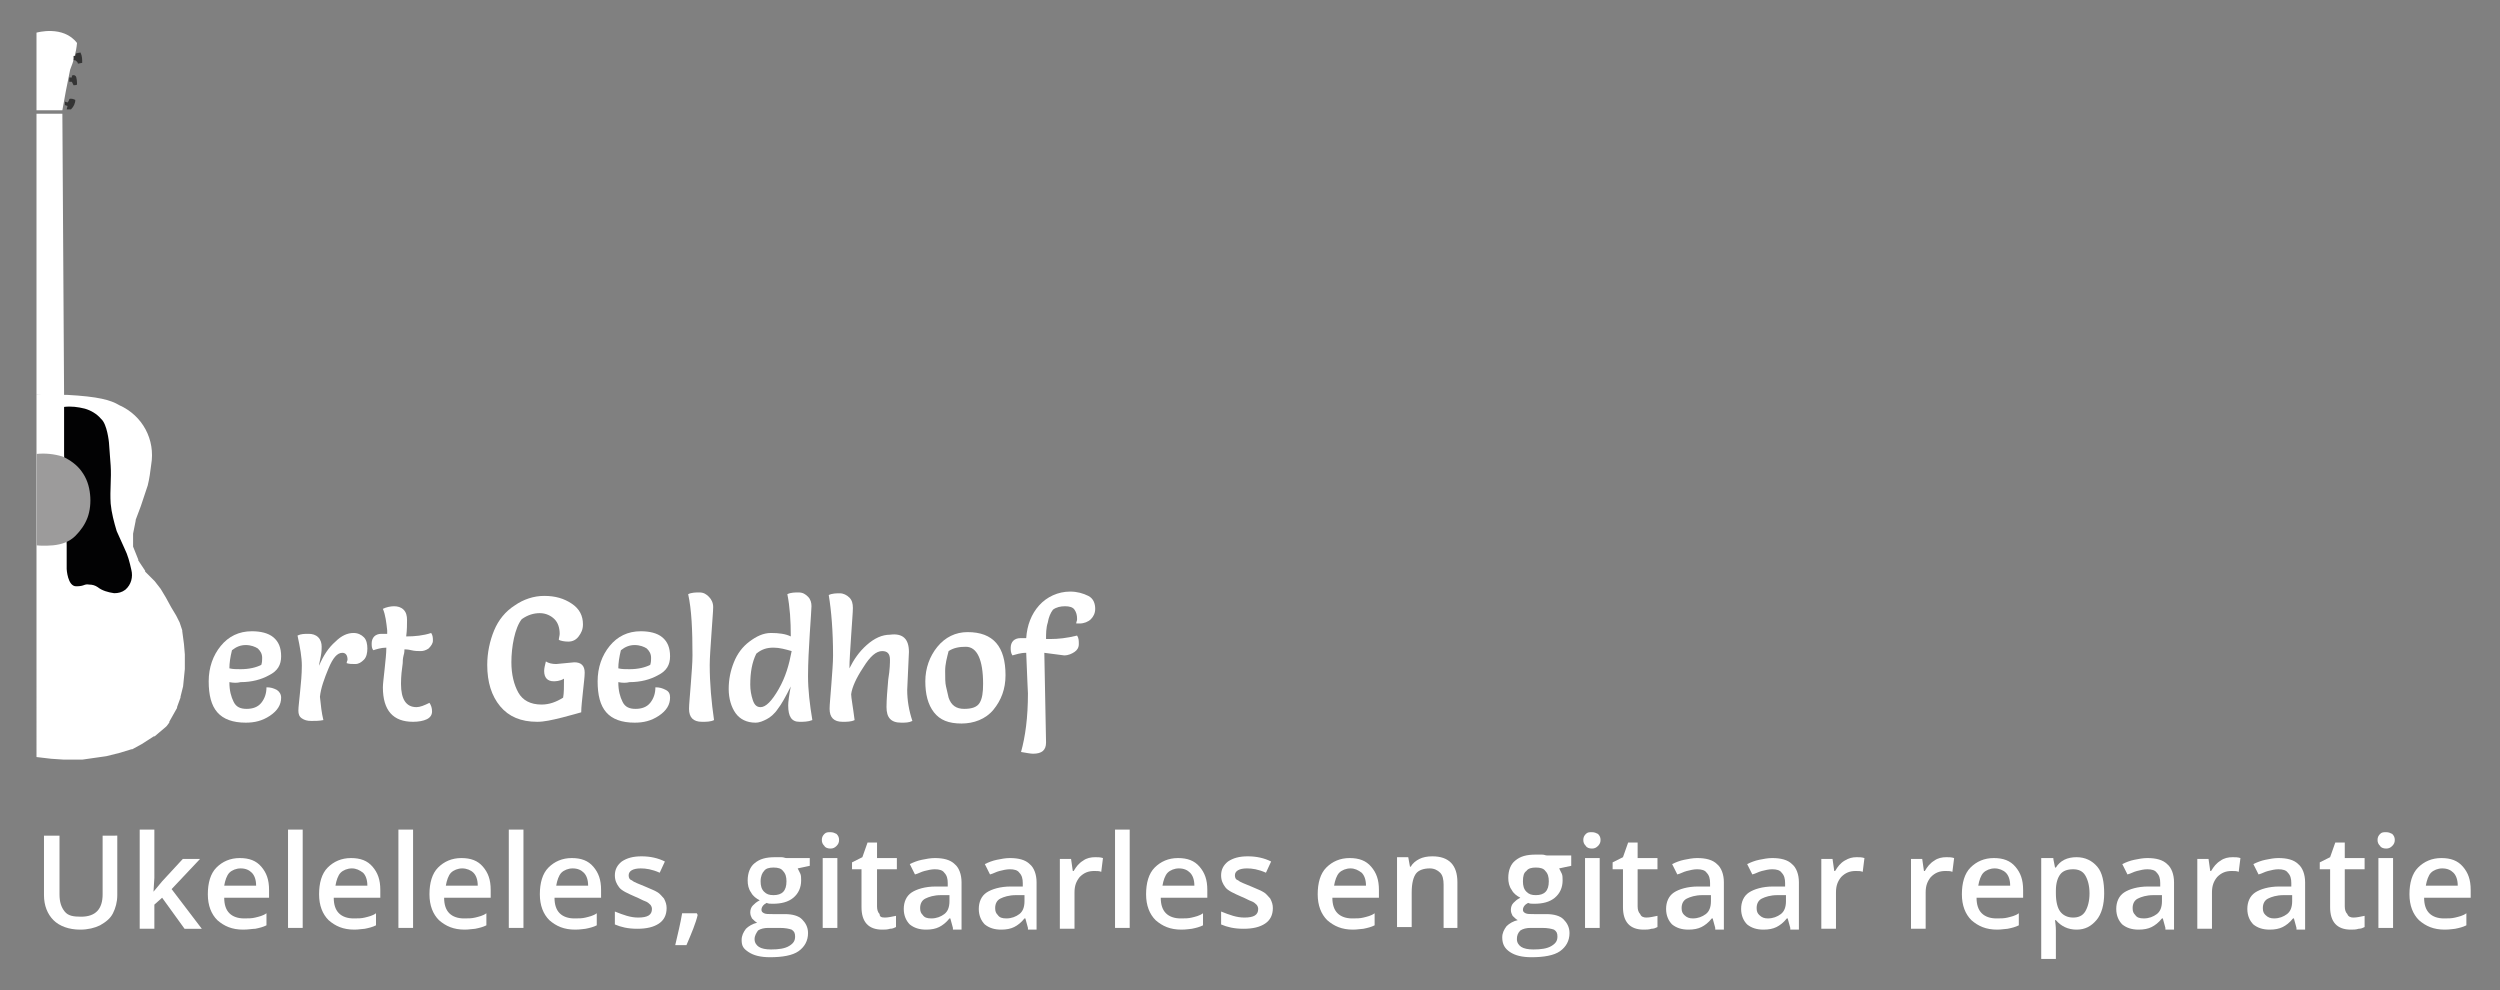 <?xml version="1.0" encoding="utf-8"?>
<svg version="1.1" xmlns="http://www.w3.org/2000/svg" xmlns:xlink="http://www.w3.org/1999/xlink" x="0px" y="0px"
	 viewBox="0 0 289.9 114.8" style="enable-background:new 0 0 289.9 114.8;" xml:space="preserve">
<rect x="0" y="0" width="289.9" height="114.8" fill="#808080" stroke="none"/>
<style type="text/css">
	.st0{fill:#FFF;}
	.st1{fill:#FFF;}
	.st2{fill:#020203;}
	.st3{fill:#9C9B9B;}
	.st4{fill:#343434;}
	.st5{fill:none;}
</style>
<g>
	<g>
		<path class="st0" d="M13.6,96.9v6.9c0,0.8-0.2,1.5-0.5,2.1c-0.3,0.6-0.8,1-1.5,1.4c-0.6,0.3-1.4,0.5-2.3,0.5
			c-1.3,0-2.4-0.4-3.1-1.1s-1.1-1.7-1.1-2.9v-6.9h1.8v6.8c0,0.9,0.2,1.5,0.6,2s1,0.6,1.9,0.6c1.7,0,2.5-0.9,2.5-2.6v-6.8H13.6z"/>
		<path class="st0" d="M17.8,103.4l1-1.2l2.4-2.6h2l-3.3,3.5l3.5,4.6h-2l-2.6-3.6l-0.9,0.8v2.8h-1.7V96.2h1.7v5.6L17.8,103.4
			L17.8,103.4z"/>
		<path class="st0" d="M28.2,107.8c-1.3,0-2.2-0.4-3-1.1c-0.7-0.7-1.1-1.7-1.1-3c0-1.3,0.3-2.4,1-3.1s1.6-1.1,2.7-1.1
			c1.1,0,1.9,0.3,2.5,1c0.6,0.7,0.9,1.5,0.9,2.7v0.9H26c0,0.8,0.2,1.4,0.6,1.8c0.4,0.4,1,0.6,1.7,0.6c0.5,0,0.9,0,1.3-0.1
			c0.4-0.1,0.9-0.2,1.3-0.5v1.4c-0.4,0.2-0.8,0.3-1.3,0.4C29.3,107.7,28.8,107.8,28.2,107.8z M27.9,100.7c-0.5,0-1,0.2-1.3,0.5
			c-0.3,0.3-0.5,0.9-0.6,1.5h3.7c0-0.7-0.2-1.2-0.5-1.5C28.9,100.9,28.5,100.7,27.9,100.7z"/>
		<path class="st0" d="M35.1,107.6h-1.7V96.2h1.7V107.6z"/>
		<path class="st0" d="M41.1,107.8c-1.3,0-2.2-0.4-3-1.1c-0.7-0.7-1.1-1.7-1.1-3c0-1.3,0.3-2.4,1-3.1s1.6-1.1,2.7-1.1
			c1.1,0,1.9,0.3,2.5,1c0.6,0.7,0.9,1.5,0.9,2.7v0.9h-5.4c0,0.8,0.2,1.4,0.6,1.8c0.4,0.4,1,0.6,1.7,0.6c0.5,0,0.9,0,1.3-0.1
			c0.4-0.1,0.9-0.2,1.3-0.5v1.4c-0.4,0.2-0.8,0.3-1.3,0.4C42.1,107.7,41.6,107.8,41.1,107.8z M40.8,100.7c-0.5,0-1,0.2-1.3,0.5
			c-0.3,0.3-0.5,0.9-0.6,1.5h3.7c0-0.7-0.2-1.2-0.5-1.5C41.7,100.9,41.3,100.7,40.8,100.7z"/>
		<path class="st0" d="M47.9,107.6h-1.7V96.2h1.7V107.6z"/>
		<path class="st0" d="M53.9,107.8c-1.3,0-2.2-0.4-3-1.1c-0.7-0.7-1.1-1.7-1.1-3c0-1.3,0.3-2.4,1-3.1s1.6-1.1,2.7-1.1
			c1.1,0,1.9,0.3,2.5,1c0.6,0.7,0.9,1.5,0.9,2.7v0.9h-5.4c0,0.8,0.2,1.4,0.6,1.8c0.4,0.4,1,0.6,1.7,0.6c0.5,0,0.9,0,1.3-0.1
			c0.4-0.1,0.9-0.2,1.3-0.5v1.4c-0.4,0.2-0.8,0.3-1.3,0.4C54.9,107.7,54.4,107.8,53.9,107.8z M53.6,100.7c-0.5,0-1,0.2-1.3,0.5
			c-0.3,0.3-0.5,0.9-0.6,1.5h3.7c0-0.7-0.2-1.2-0.5-1.5C54.6,100.9,54.1,100.7,53.6,100.7z"/>
		<path class="st0" d="M60.7,107.6H59V96.2h1.7V107.6z"/>
		<path class="st0" d="M66.7,107.8c-1.3,0-2.2-0.4-3-1.1c-0.7-0.7-1.1-1.7-1.1-3c0-1.3,0.3-2.4,1-3.1s1.6-1.1,2.7-1.1
			c1.1,0,1.9,0.3,2.5,1c0.6,0.7,0.9,1.5,0.9,2.7v0.9h-5.4c0,0.8,0.2,1.4,0.6,1.8c0.4,0.4,1,0.6,1.7,0.6c0.5,0,0.9,0,1.3-0.1
			c0.4-0.1,0.9-0.2,1.3-0.5v1.4c-0.4,0.2-0.8,0.3-1.3,0.4C67.8,107.7,67.3,107.8,66.7,107.8z M66.4,100.7c-0.5,0-1,0.2-1.3,0.5
			c-0.3,0.3-0.5,0.9-0.6,1.5h3.7c0-0.7-0.2-1.2-0.5-1.5C67.4,100.9,67,100.7,66.4,100.7z"/>
		<path class="st0" d="M77.3,105.3c0,0.8-0.3,1.4-0.9,1.8c-0.6,0.4-1.4,0.6-2.5,0.6c-1.1,0-1.9-0.2-2.6-0.5v-1.5
			c1,0.4,1.8,0.7,2.7,0.7c1.1,0,1.6-0.3,1.6-1c0-0.2-0.1-0.4-0.2-0.5c-0.1-0.1-0.3-0.3-0.6-0.4s-0.6-0.3-1.1-0.5
			c-0.9-0.4-1.6-0.7-1.9-1.1c-0.3-0.4-0.5-0.8-0.5-1.4c0-0.7,0.3-1.2,0.8-1.6c0.6-0.4,1.3-0.6,2.3-0.6c1,0,1.9,0.2,2.7,0.6l-0.6,1.3
			c-0.9-0.4-1.6-0.5-2.2-0.5c-0.9,0-1.4,0.3-1.4,0.8c0,0.3,0.1,0.5,0.4,0.6c0.2,0.2,0.8,0.4,1.5,0.7c0.7,0.3,1.2,0.5,1.5,0.7
			s0.5,0.5,0.7,0.7C77.2,104.6,77.3,104.9,77.3,105.3z"/>
		<path class="st0" d="M80.9,106.1c-0.2,0.9-0.7,2.1-1.3,3.5h-1.3c0.3-1.3,0.6-2.5,0.8-3.7h1.7L80.9,106.1z"/>
		<path class="st0" d="M93.9,99.5v0.9l-1.4,0.3c0.1,0.2,0.2,0.4,0.3,0.6s0.1,0.5,0.1,0.8c0,0.8-0.3,1.5-0.9,2s-1.4,0.7-2.4,0.7
			c-0.3,0-0.5,0-0.7-0.1c-0.4,0.2-0.6,0.5-0.6,0.8c0,0.2,0.1,0.3,0.3,0.4s0.5,0.1,1,0.1h1.4c0.9,0,1.6,0.2,2,0.6s0.7,0.9,0.7,1.6
			c0,0.9-0.4,1.6-1.1,2.1s-1.9,0.7-3.3,0.7c-1.1,0-1.9-0.2-2.5-0.6S86,109.7,86,109c0-0.5,0.2-0.9,0.5-1.3c0.3-0.3,0.8-0.6,1.3-0.7
			c-0.2-0.1-0.4-0.3-0.6-0.5c-0.1-0.2-0.2-0.4-0.2-0.7c0-0.3,0.1-0.6,0.3-0.8s0.4-0.4,0.8-0.6c-0.4-0.2-0.8-0.5-1-0.9
			c-0.3-0.4-0.4-0.9-0.4-1.4c0-0.9,0.3-1.6,0.8-2c0.6-0.5,1.3-0.7,2.4-0.7c0.2,0,0.5,0,0.7,0c0.3,0,0.4,0.1,0.6,0.1H93.9z
			 M87.5,108.9c0,0.4,0.2,0.7,0.5,0.9c0.3,0.2,0.8,0.3,1.4,0.3c0.9,0,1.6-0.1,2.1-0.4s0.7-0.6,0.7-1.1c0-0.4-0.1-0.6-0.4-0.8
			c-0.3-0.1-0.7-0.2-1.4-0.2h-1.3c-0.5,0-0.9,0.1-1.2,0.3C87.7,108.2,87.5,108.5,87.5,108.9z M88.2,102.2c0,0.5,0.1,0.9,0.4,1.2
			s0.6,0.4,1.1,0.4c1,0,1.5-0.5,1.5-1.6c0-0.5-0.1-0.9-0.4-1.2c-0.2-0.3-0.6-0.4-1.1-0.4c-0.5,0-0.9,0.1-1.1,0.4
			C88.4,101.2,88.2,101.6,88.2,102.2z"/>
		<path class="st0" d="M95.3,97.4c0-0.3,0.1-0.5,0.3-0.7c0.2-0.2,0.4-0.2,0.7-0.2c0.3,0,0.5,0.1,0.7,0.2c0.2,0.2,0.3,0.4,0.3,0.7
			c0,0.3-0.1,0.5-0.3,0.7c-0.2,0.2-0.4,0.3-0.7,0.3c-0.3,0-0.6-0.1-0.7-0.3C95.4,97.9,95.3,97.7,95.3,97.4z M97.1,107.6h-1.7v-8.1
			h1.7V107.6z"/>
		<path class="st0" d="M102.6,106.4c0.4,0,0.8-0.1,1.3-0.2v1.3c-0.2,0.1-0.4,0.2-0.7,0.2c-0.3,0.1-0.6,0.1-0.9,0.1
			c-1.6,0-2.4-0.9-2.4-2.6v-4.4h-1.1v-0.8l1.2-0.6l0.6-1.7h1.1v1.8h2.3v1.3h-2.3v4.3c0,0.4,0.1,0.7,0.3,0.9
			C102,106.3,102.2,106.4,102.6,106.4z"/>
		<path class="st0" d="M110.5,107.6l-0.3-1.1h-0.1c-0.4,0.5-0.8,0.8-1.2,1c-0.4,0.2-0.9,0.3-1.5,0.3c-0.8,0-1.4-0.2-1.9-0.6
			c-0.4-0.4-0.7-1-0.7-1.8c0-0.8,0.3-1.5,0.9-1.9c0.6-0.4,1.6-0.7,2.8-0.7l1.4,0v-0.4c0-0.5-0.1-0.9-0.4-1.2
			c-0.2-0.3-0.6-0.4-1.1-0.4c-0.4,0-0.8,0.1-1.2,0.2c-0.4,0.1-0.7,0.3-1.1,0.4l-0.6-1.2c0.4-0.2,0.9-0.4,1.4-0.5
			c0.5-0.1,1-0.2,1.5-0.2c1,0,1.8,0.2,2.3,0.7c0.5,0.4,0.8,1.2,0.8,2.1v5.5H110.5z M108,106.5c0.6,0,1.1-0.2,1.5-0.5
			c0.4-0.3,0.6-0.8,0.6-1.5v-0.7l-1,0c-0.8,0-1.4,0.2-1.8,0.4c-0.4,0.2-0.6,0.6-0.6,1.1c0,0.4,0.1,0.6,0.3,0.8
			C107.2,106.4,107.5,106.5,108,106.5z"/>
		<path class="st0" d="M119.2,107.6l-0.3-1.1h-0.1c-0.4,0.5-0.8,0.8-1.2,1c-0.4,0.2-0.9,0.3-1.5,0.3c-0.8,0-1.4-0.2-1.9-0.6
			c-0.4-0.4-0.7-1-0.7-1.8c0-0.8,0.3-1.5,0.9-1.9c0.6-0.4,1.6-0.7,2.8-0.7l1.4,0v-0.4c0-0.5-0.1-0.9-0.4-1.2
			c-0.2-0.3-0.6-0.4-1.1-0.4c-0.4,0-0.8,0.1-1.2,0.2c-0.4,0.1-0.7,0.3-1.1,0.4l-0.6-1.2c0.4-0.2,0.9-0.4,1.4-0.5
			c0.5-0.1,1-0.2,1.5-0.2c1,0,1.8,0.2,2.3,0.7c0.5,0.4,0.8,1.2,0.8,2.1v5.5H119.2z M116.7,106.5c0.6,0,1.1-0.2,1.5-0.5
			c0.4-0.3,0.6-0.8,0.6-1.5v-0.7l-1,0c-0.8,0-1.4,0.2-1.8,0.4c-0.4,0.2-0.6,0.6-0.6,1.1c0,0.4,0.1,0.6,0.3,0.8
			C115.9,106.4,116.2,106.5,116.7,106.5z"/>
		<path class="st0" d="M127,99.4c0.3,0,0.6,0,0.9,0.1l-0.2,1.6c-0.2-0.1-0.5-0.1-0.8-0.1c-0.7,0-1.2,0.2-1.7,0.7
			c-0.4,0.5-0.6,1-0.6,1.8v4.2h-1.7v-8.1h1.3l0.2,1.4h0.1c0.3-0.5,0.6-0.9,1.1-1.2C126,99.5,126.5,99.4,127,99.4z"/>
		<path class="st0" d="M131,107.6h-1.7V96.2h1.7V107.6z"/>
		<path class="st0" d="M137,107.8c-1.3,0-2.2-0.4-3-1.1c-0.7-0.7-1.1-1.7-1.1-3c0-1.3,0.3-2.4,1-3.1s1.6-1.1,2.7-1.1
			c1.1,0,1.9,0.3,2.5,1c0.6,0.7,0.9,1.5,0.9,2.7v0.9h-5.4c0,0.8,0.2,1.4,0.6,1.8c0.4,0.4,1,0.6,1.7,0.6c0.5,0,0.9,0,1.3-0.1
			c0.4-0.1,0.9-0.2,1.3-0.5v1.4c-0.4,0.2-0.8,0.3-1.3,0.4C138.1,107.7,137.6,107.8,137,107.8z M136.7,100.7c-0.5,0-1,0.2-1.3,0.5
			c-0.3,0.3-0.5,0.9-0.6,1.5h3.7c0-0.7-0.2-1.2-0.5-1.5C137.7,100.9,137.3,100.7,136.7,100.7z"/>
		<path class="st0" d="M147.6,105.3c0,0.8-0.3,1.4-0.9,1.8c-0.6,0.4-1.4,0.6-2.5,0.6c-1.1,0-1.9-0.2-2.6-0.5v-1.5
			c1,0.4,1.8,0.7,2.7,0.7c1.1,0,1.6-0.3,1.6-1c0-0.2-0.1-0.4-0.2-0.5c-0.1-0.1-0.3-0.3-0.6-0.4s-0.6-0.3-1.1-0.5
			c-0.9-0.4-1.6-0.7-1.9-1.1c-0.3-0.4-0.5-0.8-0.5-1.4c0-0.7,0.3-1.2,0.8-1.6c0.6-0.4,1.3-0.6,2.3-0.6c1,0,1.9,0.2,2.7,0.6l-0.6,1.3
			c-0.9-0.4-1.6-0.5-2.2-0.5c-0.9,0-1.4,0.3-1.4,0.8c0,0.3,0.1,0.5,0.4,0.6c0.2,0.2,0.8,0.4,1.5,0.7c0.7,0.3,1.2,0.5,1.5,0.7
			s0.5,0.5,0.7,0.7C147.5,104.6,147.6,104.9,147.6,105.3z"/>
		<path class="st0" d="M156.9,107.8c-1.3,0-2.2-0.4-3-1.1c-0.7-0.7-1.1-1.7-1.1-3c0-1.3,0.3-2.4,1-3.1s1.6-1.1,2.7-1.1
			c1.1,0,1.9,0.3,2.5,1c0.6,0.7,0.9,1.5,0.9,2.7v0.9h-5.4c0,0.8,0.2,1.4,0.6,1.8c0.4,0.4,1,0.6,1.7,0.6c0.5,0,0.9,0,1.3-0.1
			c0.4-0.1,0.9-0.2,1.3-0.5v1.4c-0.4,0.2-0.8,0.3-1.3,0.4C157.9,107.7,157.4,107.8,156.9,107.8z M156.6,100.7c-0.5,0-1,0.2-1.3,0.5
			c-0.3,0.3-0.5,0.9-0.6,1.5h3.7c0-0.7-0.2-1.2-0.5-1.5C157.5,100.9,157.1,100.7,156.6,100.7z"/>
		<path class="st0" d="M169.1,107.6h-1.7v-5c0-0.6-0.1-1.1-0.4-1.4c-0.3-0.3-0.7-0.5-1.2-0.5c-0.7,0-1.3,0.2-1.6,0.6
			s-0.5,1.1-0.5,2.2v4H162v-8.1h1.3l0.2,1.1h0.1c0.2-0.4,0.6-0.7,1-0.9s0.9-0.3,1.5-0.3c1.9,0,2.9,1,2.9,3V107.6z"/>
		<path class="st0" d="M182.2,99.5v0.9l-1.4,0.3c0.1,0.2,0.2,0.4,0.3,0.6s0.1,0.5,0.1,0.8c0,0.8-0.3,1.5-0.9,2s-1.4,0.7-2.4,0.7
			c-0.3,0-0.5,0-0.7-0.1c-0.4,0.2-0.6,0.5-0.6,0.8c0,0.2,0.1,0.3,0.3,0.4s0.5,0.1,1,0.1h1.4c0.9,0,1.6,0.2,2,0.6s0.7,0.9,0.7,1.6
			c0,0.9-0.4,1.6-1.1,2.1s-1.9,0.7-3.3,0.7c-1.1,0-1.9-0.2-2.5-0.6s-0.9-0.9-0.9-1.7c0-0.5,0.2-0.9,0.5-1.3c0.3-0.3,0.8-0.6,1.3-0.7
			c-0.2-0.1-0.4-0.3-0.6-0.5c-0.1-0.2-0.2-0.4-0.2-0.7c0-0.3,0.1-0.6,0.3-0.8s0.4-0.4,0.8-0.6c-0.4-0.2-0.8-0.5-1-0.9
			c-0.3-0.4-0.4-0.9-0.4-1.4c0-0.9,0.3-1.6,0.8-2c0.6-0.5,1.3-0.7,2.4-0.7c0.2,0,0.5,0,0.7,0c0.3,0,0.4,0.1,0.6,0.1H182.2z
			 M175.9,108.9c0,0.4,0.2,0.7,0.5,0.9c0.3,0.2,0.8,0.3,1.4,0.3c0.9,0,1.6-0.1,2.1-0.4s0.7-0.6,0.7-1.1c0-0.4-0.1-0.6-0.4-0.8
			c-0.3-0.1-0.7-0.2-1.4-0.2h-1.3c-0.5,0-0.9,0.1-1.2,0.3C176,108.2,175.9,108.5,175.9,108.9z M176.6,102.2c0,0.5,0.1,0.9,0.4,1.2
			s0.6,0.4,1.1,0.4c1,0,1.5-0.5,1.5-1.6c0-0.5-0.1-0.9-0.4-1.2c-0.2-0.3-0.6-0.4-1.1-0.4c-0.5,0-0.9,0.1-1.1,0.4
			C176.7,101.2,176.6,101.6,176.6,102.2z"/>
		<path class="st0" d="M183.6,97.4c0-0.3,0.1-0.5,0.3-0.7c0.2-0.2,0.4-0.2,0.7-0.2c0.3,0,0.5,0.1,0.7,0.2c0.2,0.2,0.3,0.4,0.3,0.7
			c0,0.3-0.1,0.5-0.3,0.7c-0.2,0.2-0.4,0.3-0.7,0.3c-0.3,0-0.6-0.1-0.7-0.3C183.7,97.9,183.6,97.7,183.6,97.4z M185.5,107.6h-1.7
			v-8.1h1.7V107.6z"/>
		<path class="st0" d="M190.9,106.4c0.4,0,0.8-0.1,1.3-0.2v1.3c-0.2,0.1-0.4,0.2-0.7,0.2c-0.3,0.1-0.6,0.1-0.9,0.1
			c-1.6,0-2.4-0.9-2.4-2.6v-4.4H187v-0.8l1.2-0.6l0.6-1.7h1.1v1.8h2.3v1.3h-2.3v4.3c0,0.4,0.1,0.7,0.3,0.9
			C190.3,106.3,190.6,106.4,190.9,106.4z"/>
		<path class="st0" d="M198.9,107.6l-0.3-1.1h-0.1c-0.4,0.5-0.8,0.8-1.2,1c-0.4,0.2-0.9,0.3-1.5,0.3c-0.8,0-1.4-0.2-1.9-0.6
			c-0.4-0.4-0.7-1-0.7-1.8c0-0.8,0.3-1.5,0.9-1.9c0.6-0.4,1.6-0.7,2.8-0.7l1.4,0v-0.4c0-0.5-0.1-0.9-0.4-1.2
			c-0.2-0.3-0.6-0.4-1.1-0.4c-0.4,0-0.8,0.1-1.2,0.2c-0.4,0.1-0.7,0.3-1.1,0.4l-0.6-1.2c0.4-0.2,0.9-0.4,1.4-0.5
			c0.5-0.1,1-0.2,1.5-0.2c1,0,1.8,0.2,2.3,0.7c0.5,0.4,0.8,1.2,0.8,2.1v5.5H198.9z M196.3,106.5c0.6,0,1.1-0.2,1.5-0.5
			c0.4-0.3,0.6-0.8,0.6-1.5v-0.7l-1,0c-0.8,0-1.4,0.2-1.8,0.4c-0.4,0.2-0.6,0.6-0.6,1.1c0,0.4,0.1,0.6,0.3,0.8
			C195.6,106.4,195.9,106.5,196.3,106.5z"/>
		<path class="st0" d="M207.6,107.6l-0.3-1.1h-0.1c-0.4,0.5-0.8,0.8-1.2,1c-0.4,0.2-0.9,0.3-1.5,0.3c-0.8,0-1.4-0.2-1.9-0.6
			c-0.4-0.4-0.7-1-0.7-1.8c0-0.8,0.3-1.5,0.9-1.9c0.6-0.4,1.6-0.7,2.8-0.7l1.4,0v-0.4c0-0.5-0.1-0.9-0.4-1.2
			c-0.2-0.3-0.6-0.4-1.1-0.4c-0.4,0-0.8,0.1-1.2,0.2c-0.4,0.1-0.7,0.3-1.1,0.4l-0.6-1.2c0.4-0.2,0.9-0.4,1.4-0.5
			c0.5-0.1,1-0.2,1.5-0.2c1,0,1.8,0.2,2.3,0.7c0.5,0.4,0.8,1.2,0.8,2.1v5.5H207.6z M205,106.5c0.6,0,1.1-0.2,1.5-0.5
			c0.4-0.3,0.6-0.8,0.6-1.5v-0.7l-1,0c-0.8,0-1.4,0.2-1.8,0.4c-0.4,0.2-0.6,0.6-0.6,1.1c0,0.4,0.1,0.6,0.3,0.8
			C204.3,106.4,204.6,106.5,205,106.5z"/>
		<path class="st0" d="M215.3,99.4c0.3,0,0.6,0,0.9,0.1l-0.2,1.6c-0.2-0.1-0.5-0.1-0.8-0.1c-0.7,0-1.2,0.2-1.7,0.7
			c-0.4,0.5-0.6,1-0.6,1.8v4.2h-1.7v-8.1h1.3l0.2,1.4h0.1c0.3-0.5,0.6-0.9,1.1-1.2C214.4,99.5,214.8,99.4,215.3,99.4z"/>
		<path class="st0" d="M225.7,99.4c0.3,0,0.6,0,0.9,0.1l-0.2,1.6c-0.2-0.1-0.5-0.1-0.8-0.1c-0.7,0-1.2,0.2-1.7,0.7
			c-0.4,0.5-0.6,1-0.6,1.8v4.2h-1.7v-8.1h1.3l0.2,1.4h0.1c0.3-0.5,0.6-0.9,1.1-1.2C224.7,99.5,225.2,99.4,225.7,99.4z"/>
		<path class="st0" d="M231.6,107.8c-1.3,0-2.2-0.4-3-1.1c-0.7-0.7-1.1-1.7-1.1-3c0-1.3,0.3-2.4,1-3.1s1.6-1.1,2.7-1.1
			c1.1,0,1.9,0.3,2.5,1c0.6,0.7,0.9,1.5,0.9,2.7v0.9h-5.4c0,0.8,0.2,1.4,0.6,1.8c0.4,0.4,1,0.6,1.7,0.6c0.5,0,0.9,0,1.3-0.1
			c0.4-0.1,0.9-0.2,1.3-0.5v1.4c-0.4,0.2-0.8,0.3-1.3,0.4C232.6,107.7,232.1,107.8,231.6,107.8z M231.3,100.7c-0.5,0-1,0.2-1.3,0.5
			c-0.3,0.3-0.5,0.9-0.6,1.5h3.7c0-0.7-0.2-1.2-0.5-1.5C232.3,100.9,231.8,100.7,231.3,100.7z"/>
		<path class="st0" d="M240.8,107.8c-1,0-1.8-0.4-2.4-1.1h-0.1c0.1,0.7,0.1,1.1,0.1,1.2v3.3h-1.7V99.5h1.4c0,0.2,0.1,0.5,0.2,1.1
			h0.1c0.5-0.8,1.3-1.2,2.4-1.2c1,0,1.8,0.4,2.4,1.1c0.6,0.7,0.8,1.8,0.8,3.1s-0.3,2.4-0.9,3.1S241.8,107.8,240.8,107.8z
			 M240.4,100.8c-0.7,0-1.2,0.2-1.5,0.6c-0.3,0.4-0.5,1-0.5,1.9v0.3c0,1,0.2,1.7,0.5,2.1c0.3,0.4,0.8,0.7,1.5,0.7
			c0.6,0,1.1-0.2,1.4-0.7s0.5-1.2,0.5-2.1c0-0.9-0.2-1.6-0.5-2.1C241.5,101,241,100.8,240.4,100.8z"/>
		<path class="st0" d="M251.1,107.6l-0.3-1.1h-0.1c-0.4,0.5-0.8,0.8-1.2,1c-0.4,0.2-0.9,0.3-1.5,0.3c-0.8,0-1.4-0.2-1.9-0.6
			c-0.4-0.4-0.7-1-0.7-1.8c0-0.8,0.3-1.5,0.9-1.9c0.6-0.4,1.6-0.7,2.8-0.7l1.4,0v-0.4c0-0.5-0.1-0.9-0.4-1.2
			c-0.2-0.3-0.6-0.4-1.1-0.4c-0.4,0-0.8,0.1-1.2,0.2c-0.4,0.1-0.7,0.3-1.1,0.4l-0.6-1.2c0.4-0.2,0.9-0.4,1.4-0.5
			c0.5-0.1,1-0.2,1.5-0.2c1,0,1.8,0.2,2.3,0.7c0.5,0.4,0.8,1.2,0.8,2.1v5.5H251.1z M248.6,106.5c0.6,0,1.1-0.2,1.5-0.5
			c0.4-0.3,0.6-0.8,0.6-1.5v-0.7l-1,0c-0.8,0-1.4,0.2-1.8,0.4c-0.4,0.2-0.6,0.6-0.6,1.1c0,0.4,0.1,0.6,0.3,0.8
			C247.8,106.4,248.1,106.5,248.6,106.5z"/>
		<path class="st0" d="M258.9,99.4c0.3,0,0.6,0,0.9,0.1l-0.2,1.6c-0.2-0.1-0.5-0.1-0.8-0.1c-0.7,0-1.2,0.2-1.7,0.7
			c-0.4,0.5-0.6,1-0.6,1.8v4.2h-1.7v-8.1h1.3l0.2,1.4h0.1c0.3-0.5,0.6-0.9,1.1-1.2C257.9,99.5,258.4,99.4,258.9,99.4z"/>
		<path class="st0" d="M266.3,107.6l-0.3-1.1h-0.1c-0.4,0.5-0.8,0.8-1.2,1c-0.4,0.2-0.9,0.3-1.5,0.3c-0.8,0-1.4-0.2-1.9-0.6
			c-0.4-0.4-0.7-1-0.7-1.8c0-0.8,0.3-1.5,0.9-1.9c0.6-0.4,1.6-0.7,2.8-0.7l1.4,0v-0.4c0-0.5-0.1-0.9-0.4-1.2
			c-0.2-0.3-0.6-0.4-1.1-0.4c-0.4,0-0.8,0.1-1.2,0.2c-0.4,0.1-0.7,0.3-1.1,0.4l-0.6-1.2c0.4-0.2,0.9-0.4,1.4-0.5
			c0.5-0.1,1-0.2,1.5-0.2c1,0,1.8,0.2,2.3,0.7c0.5,0.4,0.8,1.2,0.8,2.1v5.5H266.3z M263.7,106.5c0.6,0,1.1-0.2,1.5-0.5
			c0.4-0.3,0.6-0.8,0.6-1.5v-0.7l-1,0c-0.8,0-1.4,0.2-1.8,0.4c-0.4,0.2-0.6,0.6-0.6,1.1c0,0.4,0.1,0.6,0.3,0.8
			C263,106.4,263.3,106.5,263.7,106.5z"/>
		<path class="st0" d="M272.9,106.4c0.4,0,0.8-0.1,1.3-0.2v1.3c-0.2,0.1-0.4,0.2-0.7,0.2c-0.3,0.1-0.6,0.1-0.9,0.1
			c-1.6,0-2.4-0.9-2.4-2.6v-4.4H269v-0.8l1.2-0.6l0.6-1.7h1.1v1.8h2.3v1.3h-2.3v4.3c0,0.4,0.1,0.7,0.3,0.9
			C272.3,106.3,272.6,106.4,272.9,106.4z"/>
		<path class="st0" d="M275.7,97.4c0-0.3,0.1-0.5,0.3-0.7c0.2-0.2,0.4-0.2,0.7-0.2c0.3,0,0.5,0.1,0.7,0.2c0.2,0.2,0.3,0.4,0.3,0.7
			c0,0.3-0.1,0.5-0.3,0.7c-0.2,0.2-0.4,0.3-0.7,0.3c-0.3,0-0.6-0.1-0.7-0.3C275.8,97.9,275.7,97.7,275.7,97.4z M277.5,107.6h-1.7
			v-8.1h1.7V107.6z"/>
		<path class="st0" d="M283.5,107.8c-1.3,0-2.2-0.4-3-1.1c-0.7-0.7-1.1-1.7-1.1-3c0-1.3,0.3-2.4,1-3.1s1.6-1.1,2.7-1.1
			c1.1,0,1.9,0.3,2.5,1c0.6,0.7,0.9,1.5,0.9,2.7v0.9h-5.4c0,0.8,0.2,1.4,0.6,1.8c0.4,0.4,1,0.6,1.7,0.6c0.5,0,0.9,0,1.3-0.1
			c0.4-0.1,0.9-0.2,1.3-0.5v1.4c-0.4,0.2-0.8,0.3-1.3,0.4C284.6,107.7,284.1,107.8,283.5,107.8z M283.2,100.7c-0.5,0-1,0.2-1.3,0.5
			c-0.3,0.3-0.5,0.9-0.6,1.5h3.7c0-0.7-0.2-1.2-0.5-1.5C284.2,100.9,283.8,100.7,283.2,100.7z"/>
	</g>
</g>
<g>
	<path class="st1" d="M26.6,79.1c0,1,0.2,1.7,0.5,2.3c0.3,0.6,0.8,0.8,1.5,0.8c0.7,0,1.3-0.2,1.7-0.7s0.6-1.1,0.6-1.8
		c0.5,0,0.8,0.1,1.2,0.3c0.3,0.2,0.5,0.5,0.5,0.9c0,0.8-0.4,1.5-1.3,2.1c-0.9,0.6-1.8,0.8-2.8,0.8c-1.5,0-2.6-0.4-3.3-1.2
		c-0.7-0.8-1-2-1-3.6s0.5-3,1.4-4.1c0.9-1.1,2.1-1.7,3.6-1.7c1,0,1.9,0.2,2.5,0.7c0.6,0.5,0.9,1.2,0.9,2.2s-0.4,1.7-1.4,2.2
		c-0.9,0.5-2,0.8-3.3,0.8C27.5,79.2,27.1,79.2,26.6,79.1z M26.6,77.5c0.4,0.1,0.8,0.1,1.3,0.1c1,0,1.8-0.2,2.4-0.5
		c0.1-0.3,0.1-0.6,0.1-0.8c0-0.5-0.2-0.8-0.5-1.1c-0.3-0.2-0.8-0.4-1.4-0.4s-1.1,0.2-1.6,0.6C26.7,76.2,26.6,76.9,26.6,77.5z"/>
	<path class="st1" d="M36.1,83.6c-0.5,0-0.8-0.1-1.1-0.3s-0.4-0.5-0.4-0.9s0.1-1.1,0.2-2.2c0.1-1,0.2-2,0.2-3c0-1-0.2-2.1-0.5-3.5
		c0.4-0.2,0.8-0.2,1.3-0.2c0.4,0,0.8,0.1,1.1,0.4c0.3,0.3,0.4,0.7,0.4,1.1c0,0.2,0,0.6-0.1,1.1S37,77,37,77.2
		c0.5-1.2,1.1-2.1,1.9-2.8c0.7-0.7,1.4-1,2.1-1c0.5,0,0.9,0.2,1.2,0.5c0.3,0.3,0.4,0.8,0.4,1.3c0,0.5-0.1,1-0.4,1.3
		c-0.3,0.3-0.6,0.5-1,0.5c-0.4,0-0.7,0-1-0.1c0-0.2,0.1-0.3,0.1-0.4c0-0.5-0.2-0.8-0.6-0.8c-0.6,0-1.1,0.6-1.6,1.8s-0.9,2.3-1,3.3
		c0.1,1,0.2,1.9,0.4,2.7C37,83.6,36.6,83.6,36.1,83.6z"/>
	<path class="st1" d="M44.4,70.6c0.4-0.2,0.9-0.3,1.3-0.3s0.8,0.1,1.1,0.4c0.3,0.3,0.4,0.7,0.4,1.2s0,1.2-0.1,1.9c1,0,2-0.1,2.9-0.4
		c0.2,0.3,0.2,0.6,0.2,0.9s-0.2,0.6-0.5,0.9c-0.3,0.2-0.6,0.3-0.9,0.3c-0.3,0-0.7,0-1.1-0.1s-0.7-0.1-0.8-0.1c0,0.1,0,0.4-0.1,0.7
		c-0.1,0.4-0.1,0.7-0.1,0.9c-0.1,0.7-0.2,1.5-0.2,2.4c0,1.8,0.6,2.7,1.8,2.7c0.4,0,0.9-0.2,1.5-0.5c0.2,0.3,0.3,0.6,0.3,1
		c0,0.4-0.2,0.7-0.6,0.9c-0.4,0.2-1,0.3-1.6,0.3c-2.3,0-3.5-1.3-3.5-4c0-0.4,0.1-1.1,0.2-2.1c0.1-1,0.2-1.8,0.2-2.5
		c-0.6,0-1.2,0.2-1.5,0.3c-0.2-0.2-0.2-0.5-0.2-0.8s0.1-0.6,0.3-0.8c0.2-0.2,0.5-0.3,0.8-0.3c0.3,0,0.6,0,0.7,0c0-0.1,0-0.2,0-0.4
		C44.8,72.2,44.7,71.3,44.4,70.6z"/>
	<path class="st1" d="M64.5,77l2.1-0.2c0.8,0,1.2,0.4,1.2,1.2c0,0.5-0.1,1.2-0.2,2.2c-0.1,1-0.2,1.8-0.2,2.4
		c-0.3,0.1-1.1,0.3-2.2,0.6c-1.2,0.3-2.1,0.5-2.9,0.5c-1.9,0-3.3-0.6-4.3-1.8c-1-1.2-1.5-2.8-1.5-4.8c0-1.4,0.3-2.8,0.8-4
		c0.5-1.2,1.3-2.2,2.4-2.9c1-0.7,2.2-1.1,3.4-1.1c1.3,0,2.3,0.3,3.2,0.9s1.3,1.4,1.3,2.4c0,0.6-0.2,1-0.5,1.4
		c-0.3,0.4-0.7,0.6-1.2,0.6s-0.9-0.1-1.1-0.2c0-0.2,0.1-0.5,0.1-0.7c0-0.7-0.2-1.3-0.6-1.7c-0.4-0.4-1-0.7-1.7-0.7s-1.4,0.2-2.1,0.7
		c-0.4,0.5-0.7,1.3-0.9,2.2c-0.2,0.9-0.3,1.9-0.3,2.8c0,1.4,0.3,2.6,0.8,3.5s1.4,1.4,2.7,1.4c0.9,0,1.7-0.3,2.5-0.8
		c0.1-0.5,0.1-1.3,0.1-2.2C64.9,79,64.4,79,64.2,79c-0.7,0-1.1-0.4-1.1-1.2c0-0.3,0.1-0.7,0.2-1.1C63.6,76.9,64,77,64.5,77z"/>
	<path class="st1" d="M71.7,79.1c0,1,0.2,1.7,0.5,2.3c0.3,0.6,0.8,0.8,1.5,0.8c0.7,0,1.3-0.2,1.7-0.7s0.6-1.1,0.6-1.8
		c0.5,0,0.8,0.1,1.2,0.3s0.5,0.5,0.5,0.9c0,0.8-0.4,1.5-1.3,2.1s-1.8,0.8-2.8,0.8c-1.5,0-2.6-0.4-3.3-1.2c-0.7-0.8-1-2-1-3.6
		s0.5-3,1.4-4.1c0.9-1.1,2.1-1.7,3.6-1.7c1,0,1.9,0.2,2.5,0.7c0.6,0.5,0.9,1.2,0.9,2.2s-0.4,1.7-1.4,2.2c-0.9,0.5-2,0.8-3.3,0.8
		C72.6,79.2,72.2,79.2,71.7,79.1z M71.7,77.5c0.4,0.1,0.8,0.1,1.3,0.1c1,0,1.8-0.2,2.4-0.5c0.1-0.3,0.1-0.6,0.1-0.8
		c0-0.5-0.2-0.8-0.5-1.1c-0.3-0.2-0.8-0.4-1.4-0.4s-1.1,0.2-1.6,0.6C71.8,76.2,71.7,76.9,71.7,77.5z"/>
	<path class="st1" d="M79.8,68.9c0.4-0.2,0.9-0.2,1.3-0.2c0.5,0,0.8,0.2,1.1,0.5s0.5,0.7,0.5,1.2c0,0.5-0.1,1.5-0.2,3.1
		c-0.1,1.5-0.2,2.8-0.2,3.6c0,2.2,0.2,4.3,0.5,6.4c-0.4,0.2-0.9,0.2-1.4,0.2c-1,0-1.5-0.5-1.5-1.5c0-0.5,0.1-1.4,0.2-2.8
		c0.1-1.4,0.2-2.5,0.2-3.4C80.3,73.1,80.2,70.7,79.8,68.9z"/>
	<path class="st1" d="M91.3,68.9c0.4-0.2,0.9-0.2,1.3-0.2c0.5,0,0.8,0.2,1.1,0.5s0.4,0.7,0.4,1.1c0,0.4-0.1,1.5-0.2,3.2
		c-0.1,1.7-0.2,3.3-0.2,4.9c0,1.6,0.2,3.3,0.5,5.1c-0.5,0.2-1,0.2-1.5,0.2c-0.9,0-1.3-0.6-1.3-1.9c0-0.4,0.1-1.2,0.3-2.2
		c-0.6,1.2-1.1,2.1-1.5,2.6c-0.4,0.6-0.9,1-1.3,1.2c-0.4,0.2-0.8,0.4-1.3,0.4c-1,0-1.8-0.4-2.3-1.1c-0.5-0.7-0.8-1.7-0.8-2.8
		c0-1.1,0.2-2.1,0.6-3.1c0.4-1,1-1.8,1.8-2.4c0.8-0.6,1.6-1,2.5-1c0.9,0,1.7,0.1,2.3,0.4C91.7,72,91.6,70.4,91.3,68.9z M91.8,75.5
		c-0.7-0.2-1.4-0.4-2.1-0.4c-0.8,0-1.4,0.2-2,0.7C87.2,76.8,87,78,87,79.4c0,0.6,0.1,1.2,0.3,1.8s0.5,0.8,0.9,0.8
		c0.6,0,1.3-0.7,2.1-2.1S91.5,77.1,91.8,75.5z"/>
	<path class="st1" d="M105.4,75.6l-0.2,4.4c0,1.2,0.2,2.4,0.6,3.6c-0.4,0.2-0.8,0.2-1.3,0.2c-1.2,0-1.7-0.6-1.7-1.8
		c0-0.9,0.1-2,0.2-3.2c0.2-1.2,0.2-2,0.2-2.3c0-0.7-0.3-1-0.9-1c-0.7,0-1.4,0.6-2.2,1.9c-0.8,1.2-1.3,2.3-1.4,3.1
		c0,0.4,0.2,1.4,0.4,3c-0.4,0.2-0.9,0.2-1.4,0.2c-1,0-1.5-0.5-1.5-1.5c0-0.5,0.1-1.4,0.2-2.8c0.1-1.4,0.2-2.5,0.2-3.4
		c0-2.8-0.2-5.2-0.5-7c0.4-0.2,0.9-0.2,1.3-0.2s0.8,0.2,1.1,0.5c0.3,0.3,0.4,0.7,0.4,1.2c0,0.5-0.1,1.6-0.2,3.2s-0.2,2.9-0.2,3.8
		c0.5-1,1.1-1.9,2-2.7c0.9-0.8,1.8-1.2,2.7-1.2C104.7,73.4,105.4,74.1,105.4,75.6z"/>
	<path class="st1" d="M111.5,83.9c-1.5,0-2.5-0.4-3.2-1.3c-0.7-0.9-1-2.1-1-3.6s0.5-2.9,1.4-4c0.9-1.1,2.1-1.7,3.5-1.7
		c3,0,4.4,1.7,4.4,5c0,1.6-0.5,2.9-1.4,4S112.9,83.9,111.5,83.9z M110,75.5c-0.2,0.8-0.4,1.5-0.4,2.3s0,1.4,0.1,1.8s0.2,0.9,0.3,1.3
		c0.3,0.9,0.9,1.3,1.8,1.3c0.9,0,1.5-0.2,1.8-0.7c0.3-0.5,0.4-1.2,0.4-2.2c0-2.8-0.7-4.3-2-4.3C111.3,75,110.6,75.1,110,75.5z"/>
	<path class="st1" d="M119.2,80.4c0-0.2-0.1-1.8-0.2-4.7c-0.7,0-1.2,0.2-1.6,0.3c-0.2-0.3-0.2-0.6-0.2-0.9c0-0.3,0.1-0.6,0.3-0.8
		c0.2-0.2,0.5-0.3,0.8-0.3c0.3,0,0.5,0,0.7,0c0.1-1.5,0.6-2.8,1.5-3.8s2.2-1.6,3.6-1.6c0.8,0,1.5,0.2,2.1,0.5
		c0.6,0.3,0.8,0.9,0.8,1.5c0,0.5-0.2,0.9-0.5,1.2s-0.8,0.5-1.3,0.5c-0.1,0-0.2,0-0.4,0c0-0.2,0.1-0.3,0.1-0.5c0-0.5-0.1-0.8-0.3-1.1
		c-0.2-0.3-0.6-0.4-1.1-0.4s-1,0.1-1.4,0.4c-0.3,0.4-0.5,0.9-0.6,1.5c-0.2,0.6-0.2,1.3-0.2,1.9h0.5c0.9,0,1.9-0.1,3.1-0.4
		c0.2,0.3,0.2,0.6,0.2,1c0,0.4-0.2,0.7-0.5,0.9c-0.3,0.2-0.7,0.4-1.2,0.4c0,0-0.8-0.1-2.3-0.3l0.2,10.4c0,0.9-0.5,1.3-1.5,1.3
		c-0.3,0-0.8-0.1-1.4-0.2C118.9,85.4,119.2,83.2,119.2,80.4z"/>
</g>
<g id="Logo_gitaar" transform="translate(81.232 -56.414)">
	<path id="Path_2" class="st1" d="M-77,102.2h3.5c3.7,0.2,5.1,0.6,6.1,1.2c2.7,1.2,4.2,4,3.7,6.9c-0.1,0.8-0.2,1.6-0.4,2.4l-0.8,2.4
		c0,0,0,0,0,0l-0.6,1.6c0,0,0,0,0,0.1l-0.3,1.5c0,0,0,0.1,0,0.1v1.2c0,0.1,0,0.1,0,0.2l0.6,1.5c0,0,0,0,0,0.1l0.4,0.6c0,0,0,0,0,0
		l0.4,0.6c0,0,0,0,0,0.1l0.6,0.6l0.5,0.5l0,0l0.7,0.9c0,0,0,0,0,0l0.6,1l0.6,1.1l0.6,1c0,0,0,0,0,0l0.4,0.8c0,0,0,0,0,0l0.3,0.9
		c0,0,0,0.1,0,0.1l0.2,1.5l0.1,1.2v1.7l-0.1,1v0l-0.1,1c0,0,0,0,0,0l-0.3,1.2c0,0,0,0,0,0.1l-0.4,1.1c0,0,0,0,0,0.1l-0.9,1.6
		c0,0,0,0,0,0.1l-0.3,0.4c0,0,0,0-0.1,0.1l-1.3,1.1c0,0,0,0-0.1,0l-1.4,0.9c0,0,0,0,0,0l-1.1,0.6c0,0,0,0-0.1,0l-1.3,0.4
		c0,0,0,0,0,0l-1.6,0.4c0,0,0,0,0,0l-1.4,0.2h0l-1.4,0.2h-2.1l-1.5-0.1h0l-1.7-0.2"/>
	<path id="Path_3" class="st2" d="M-73.8,109.1v-5.5c0.8-0.1,1.6,0,2.4,0.2c0.7,0.2,1.4,0.6,1.9,1.2c0.7,0.6,0.9,2.7,0.9,2.7
		s0.1,1.2,0.2,2.7s-0.1,2.8,0,4.4c0.1,1.1,0.4,2.2,0.7,3.2l0.9,2c0.4,0.8,0.6,1.6,0.8,2.5c0.2,0.8,0,1.7-0.7,2.3
		c-0.4,0.3-0.8,0.4-1.3,0.4c-0.7-0.1-1.4-0.3-1.9-0.7c-0.3-0.2-0.6-0.3-1-0.3c-0.6-0.1-0.5,0.2-1.5,0.2s-1.1-2-1.1-2l0-2.3v-0.2
		l0-0.3"/>
	<g id="Group_3" transform="translate(226.213 125.351)">
		<path id="Path_4" class="st3" d="M-303.2-16.3c1-0.1,2,0,3,0.3c0.9,0.4,1.7,1,2.2,1.7c0.6,0.8,0.9,1.7,1,2.7
			c0.1,0.9,0,1.9-0.3,2.7c-0.3,0.8-0.8,1.5-1.4,2.1c-0.7,0.7-1.6,1-2.6,1.1c0,0-1.1,0.1-1.9,0"/>
	</g>
	<path id="Path_5" class="st1" d="M-77,60.2c0,0,3.1-0.9,4.7,1.2c-0.1,1.1-0.4,2.1-0.8,3.1l-0.5,2.5l-0.4,2.2H-77"/>
	<path id="Path_6" class="st1" d="M-73.8,102.3L-74,69.6h-3v32.6"/>
	<path id="Path_7" class="st4" d="M-72.7,63.4h0.2c0.1,0.1,0.3,0.2,0.3,0.4l0.5-0.1c0-0.4,0-0.8-0.2-1.2l-0.5,0.1l-0.1,0.3l-0.2,0
		L-72.7,63.4z"/>
	<path id="Path_8" class="st4" d="M-73.2,65.4h0.3l0-0.2c0.1-0.1,0.3-0.1,0.4,0c0.2,0.1,0.2,0.9,0.2,1s-0.4,0.1-0.4,0.1
		s-0.2-0.4-0.2-0.4l-0.3,0L-73.2,65.4z"/>
	<path id="Path_9" class="st4" d="M-73.7,68.2l0.3,0.1c0.1-0.1,0.2-0.3,0.2-0.4c0.2-0.1,0.5,0,0.7,0.1c0,0.4-0.2,0.8-0.5,1.1
		c-0.2,0-0.4,0-0.5,0l0.1-0.4l-0.3-0.1L-73.7,68.2z"/>
	<path id="Path_10" class="st5" d="M-75.9,102.2h3.5c3.7,0.2,5.1,0.6,6.1,1.2c2.7,1.2,4.2,4,3.7,6.9c-0.1,0.8-0.2,1.6-0.4,2.4
		l-0.8,2.4c0,0,0,0,0,0l-0.6,1.6c0,0,0,0,0,0.1l-0.3,1.5c0,0,0,0.1,0,0.1v1.2c0,0.1,0,0.1,0,0.2l0.6,1.5c0,0,0,0,0,0.1l0.4,0.6
		c0,0,0,0,0,0l0.4,0.6c0,0,0,0,0,0.1l0.6,0.6l0.5,0.5l0,0l0.7,0.9c0,0,0,0,0,0l0.6,1l0.6,1.1l0.6,1c0,0,0,0,0,0l0.4,0.8c0,0,0,0,0,0
		l0.3,0.9c0,0,0,0.1,0,0.1l0.2,1.5l0.1,1.2v1.7l-0.1,1v0l-0.1,1c0,0,0,0,0,0l-0.3,1.2c0,0,0,0,0,0.1l-0.4,1.1c0,0,0,0,0,0.1
		l-0.9,1.6c0,0,0,0,0,0.1l-0.3,0.4c0,0,0,0-0.1,0.1l-1.3,1.1c0,0,0,0-0.1,0l-1.4,0.9c0,0,0,0,0,0l-1.1,0.6c0,0,0,0-0.1,0l-1.3,0.4
		c0,0,0,0,0,0l-1.6,0.4c0,0,0,0,0,0l-1.4,0.2h0l-1.4,0.2h-2.1l-1.5-0.1h0l-1.7-0.2"/>
</g>
</svg>
